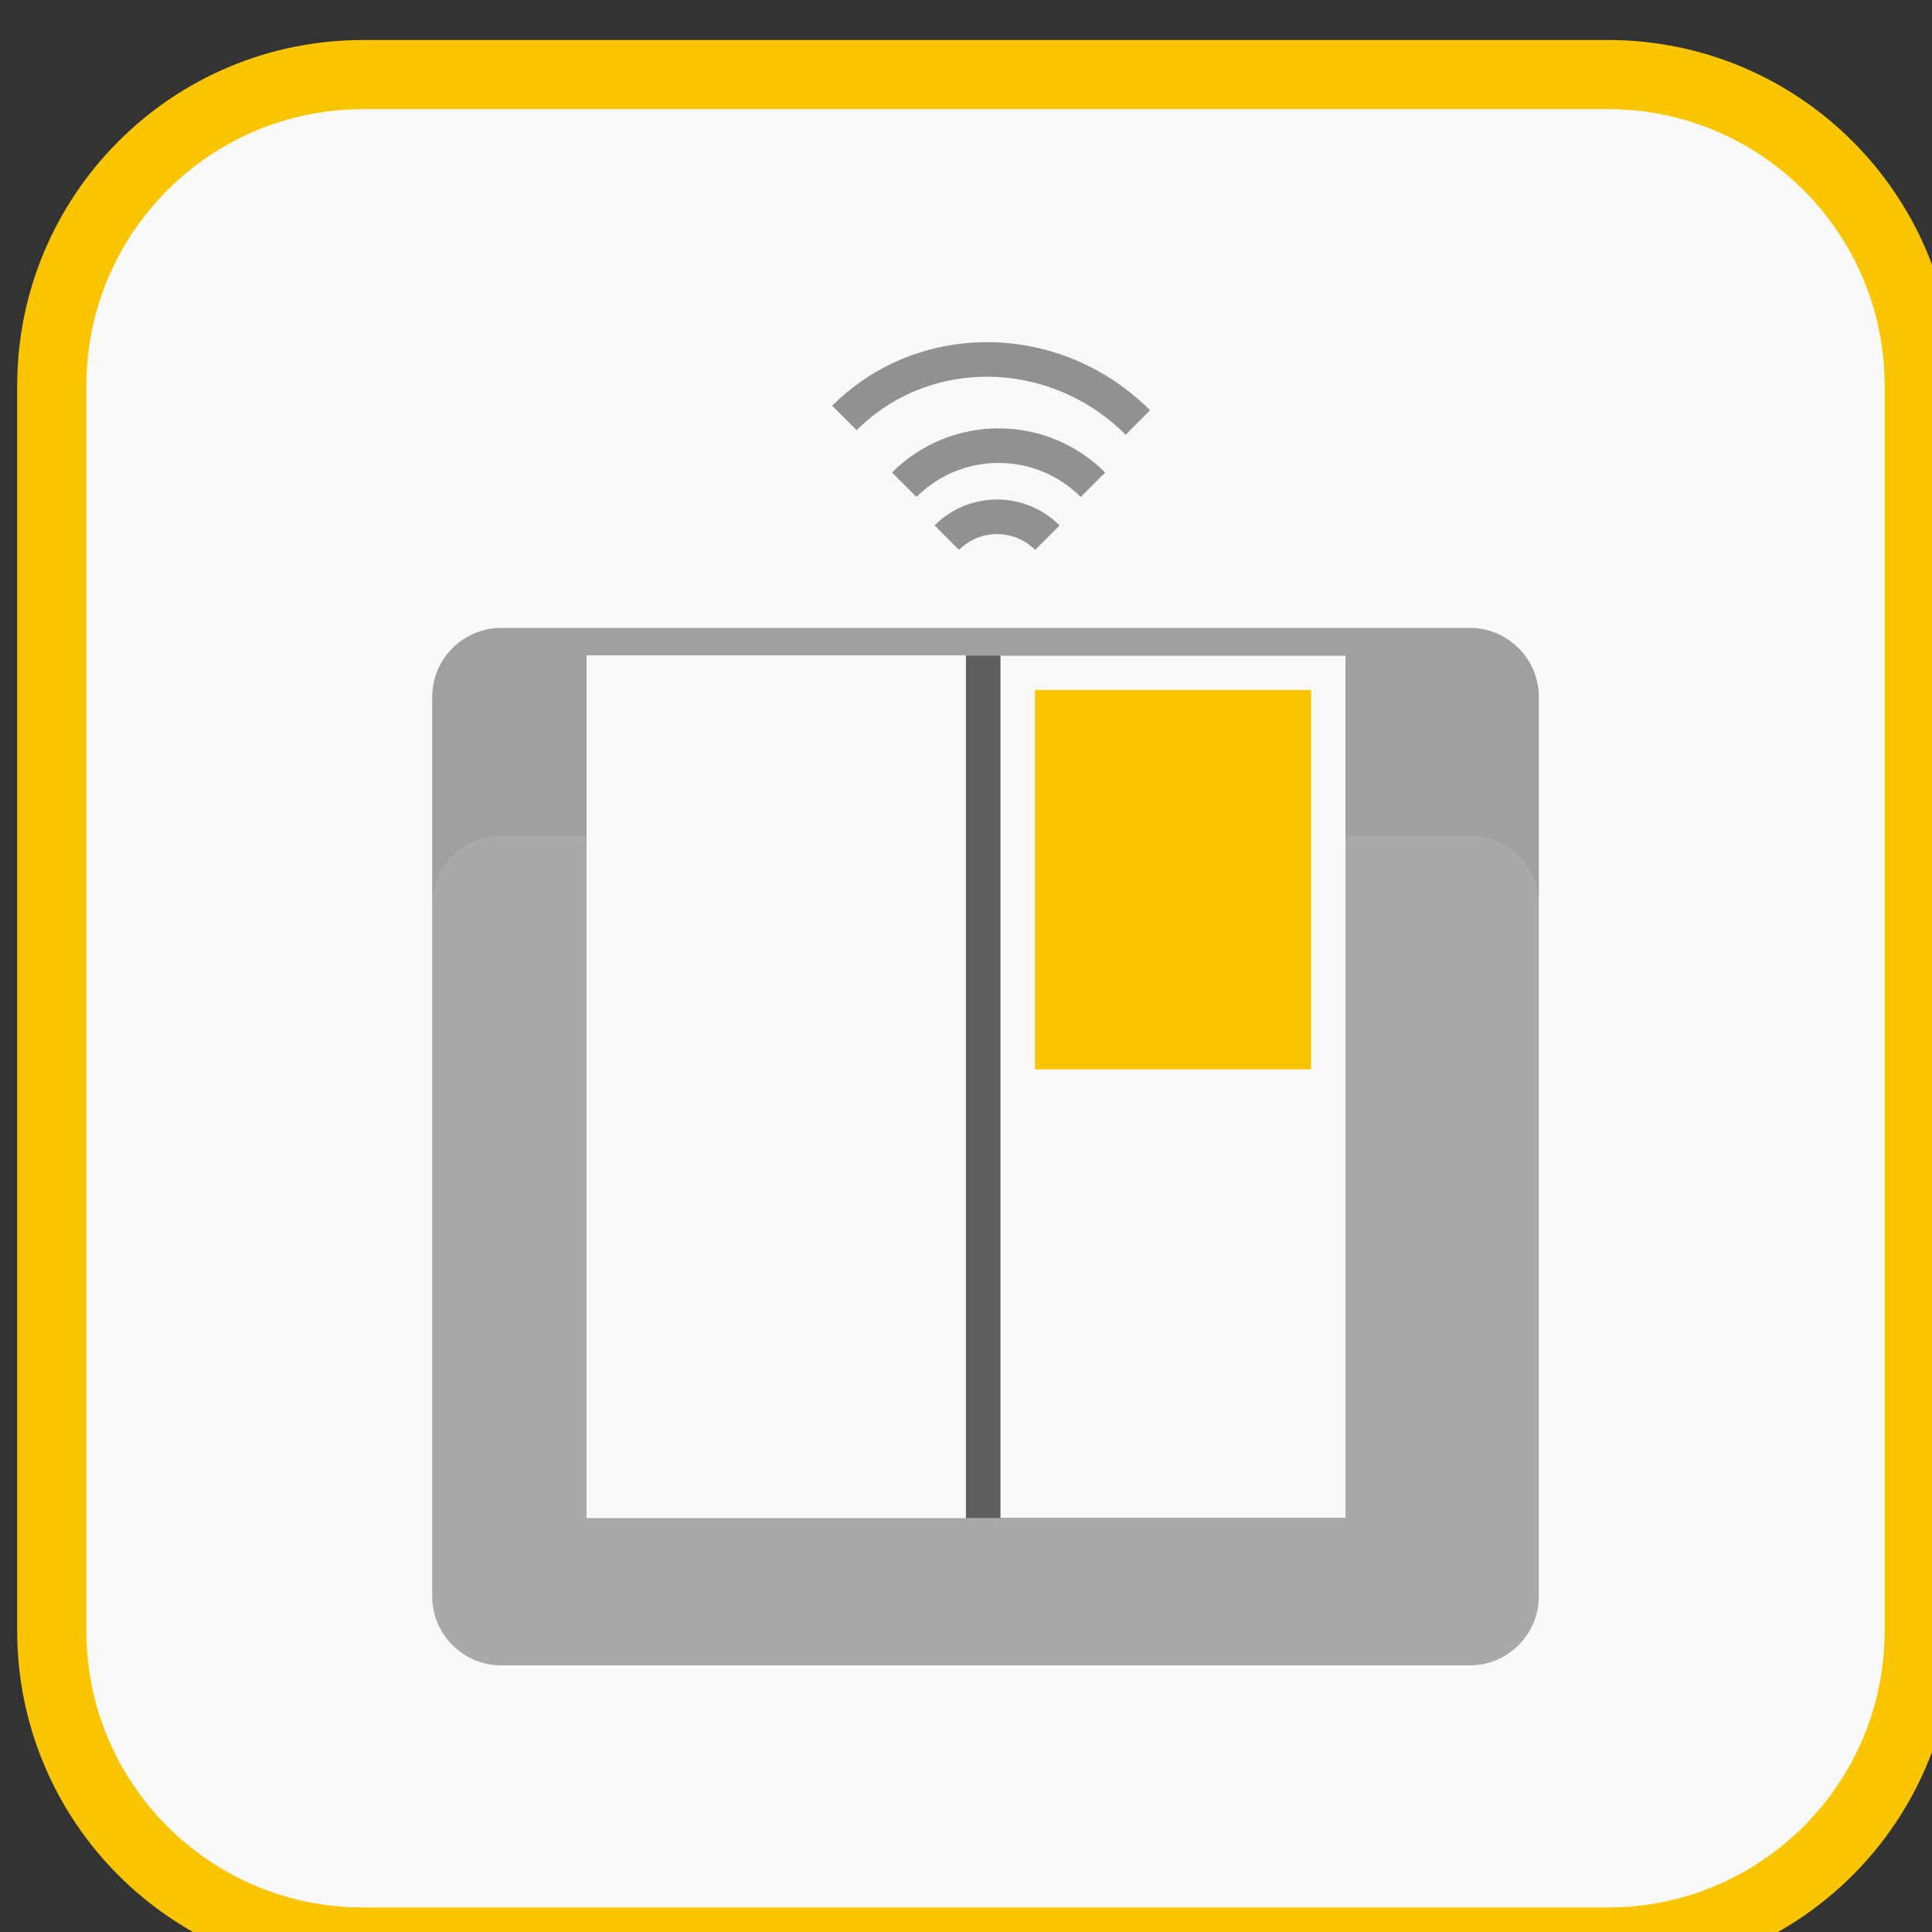 <svg xmlns="http://www.w3.org/2000/svg" viewBox="0 0 10 10"><rect x="0" y="0" width="10" height="10" fill="#333333" stroke="none"/><g transform="matrix(.179 0 0 .179-36.964-86.25)"><path d="m262 529c0 4.971-4.03 9-9 9h-36c-4.971 0-9-4.03-9-9v-36c0-4.971 4.03-9 9-9h36c4.971 0 9 4.03 9 9v36" fill="#f9f9f9"/><path d="m262 529c0 4.971-4.03 9-9 9h-36c-4.971 0-9-4.03-9-9v-36c0-4.971 4.03-9 9-9h36c4.971 0 9 4.03 9 9v36z" stroke="#f8c500" stroke-miterlimit="10" stroke-width="2" fill="none"/><path d="m251 528c0 1.104-.896 2-2 2h-28c-1.104 0-2-.896-2-2v-26c0-1.104.896-2 2-2h28c1.104 0 2 .896 2 2v26" fill="#a0a0a0"/></g><g opacity=".09"><path d="m251 528c0 1.104-.896 2-2 2h-28c-1.104 0-2-.896-2-2v-20c0-1.104.896-2 2-2h28c1.104 0 2 .896 2 2v20" fill="#fff" transform="matrix(.179 0 0 .179-36.964-86.25)"/></g><path fill="#fff" d="m3.036 3.393h1.964v4.464h-1.964z"/><path fill="#1e1e1e" d="m5 3.393h1.964v4.464h-1.964z"/><g fill="#f9f9f9"><path d="m3.036 3.393h1.964v4.464h-1.964z"/><path d="m5 3.393h1.964v4.464h-1.964z"/></g><path stroke-width=".179" stroke="#605f5f" stroke-miterlimit="10" fill="none" d="m5.089 3.393v4.464"/><path fill="#f8c500" d="m5.357 3.571h1.429v1.964h-1.429z"/><g stroke="#919191" fill="none" stroke-miterlimit="10" transform="matrix(.179 0 0 .179-36.964-86.25)"><path d="m232.65 495.86c1.507-1.507 3.951-1.506 5.457.001"/><path d="m233.88 497.39c.804-.804 2.105-.803 2.909.001"/><path d="m230.92 493.93c2.308-2.307 6.106-2.248 8.485.131"/></g></svg>